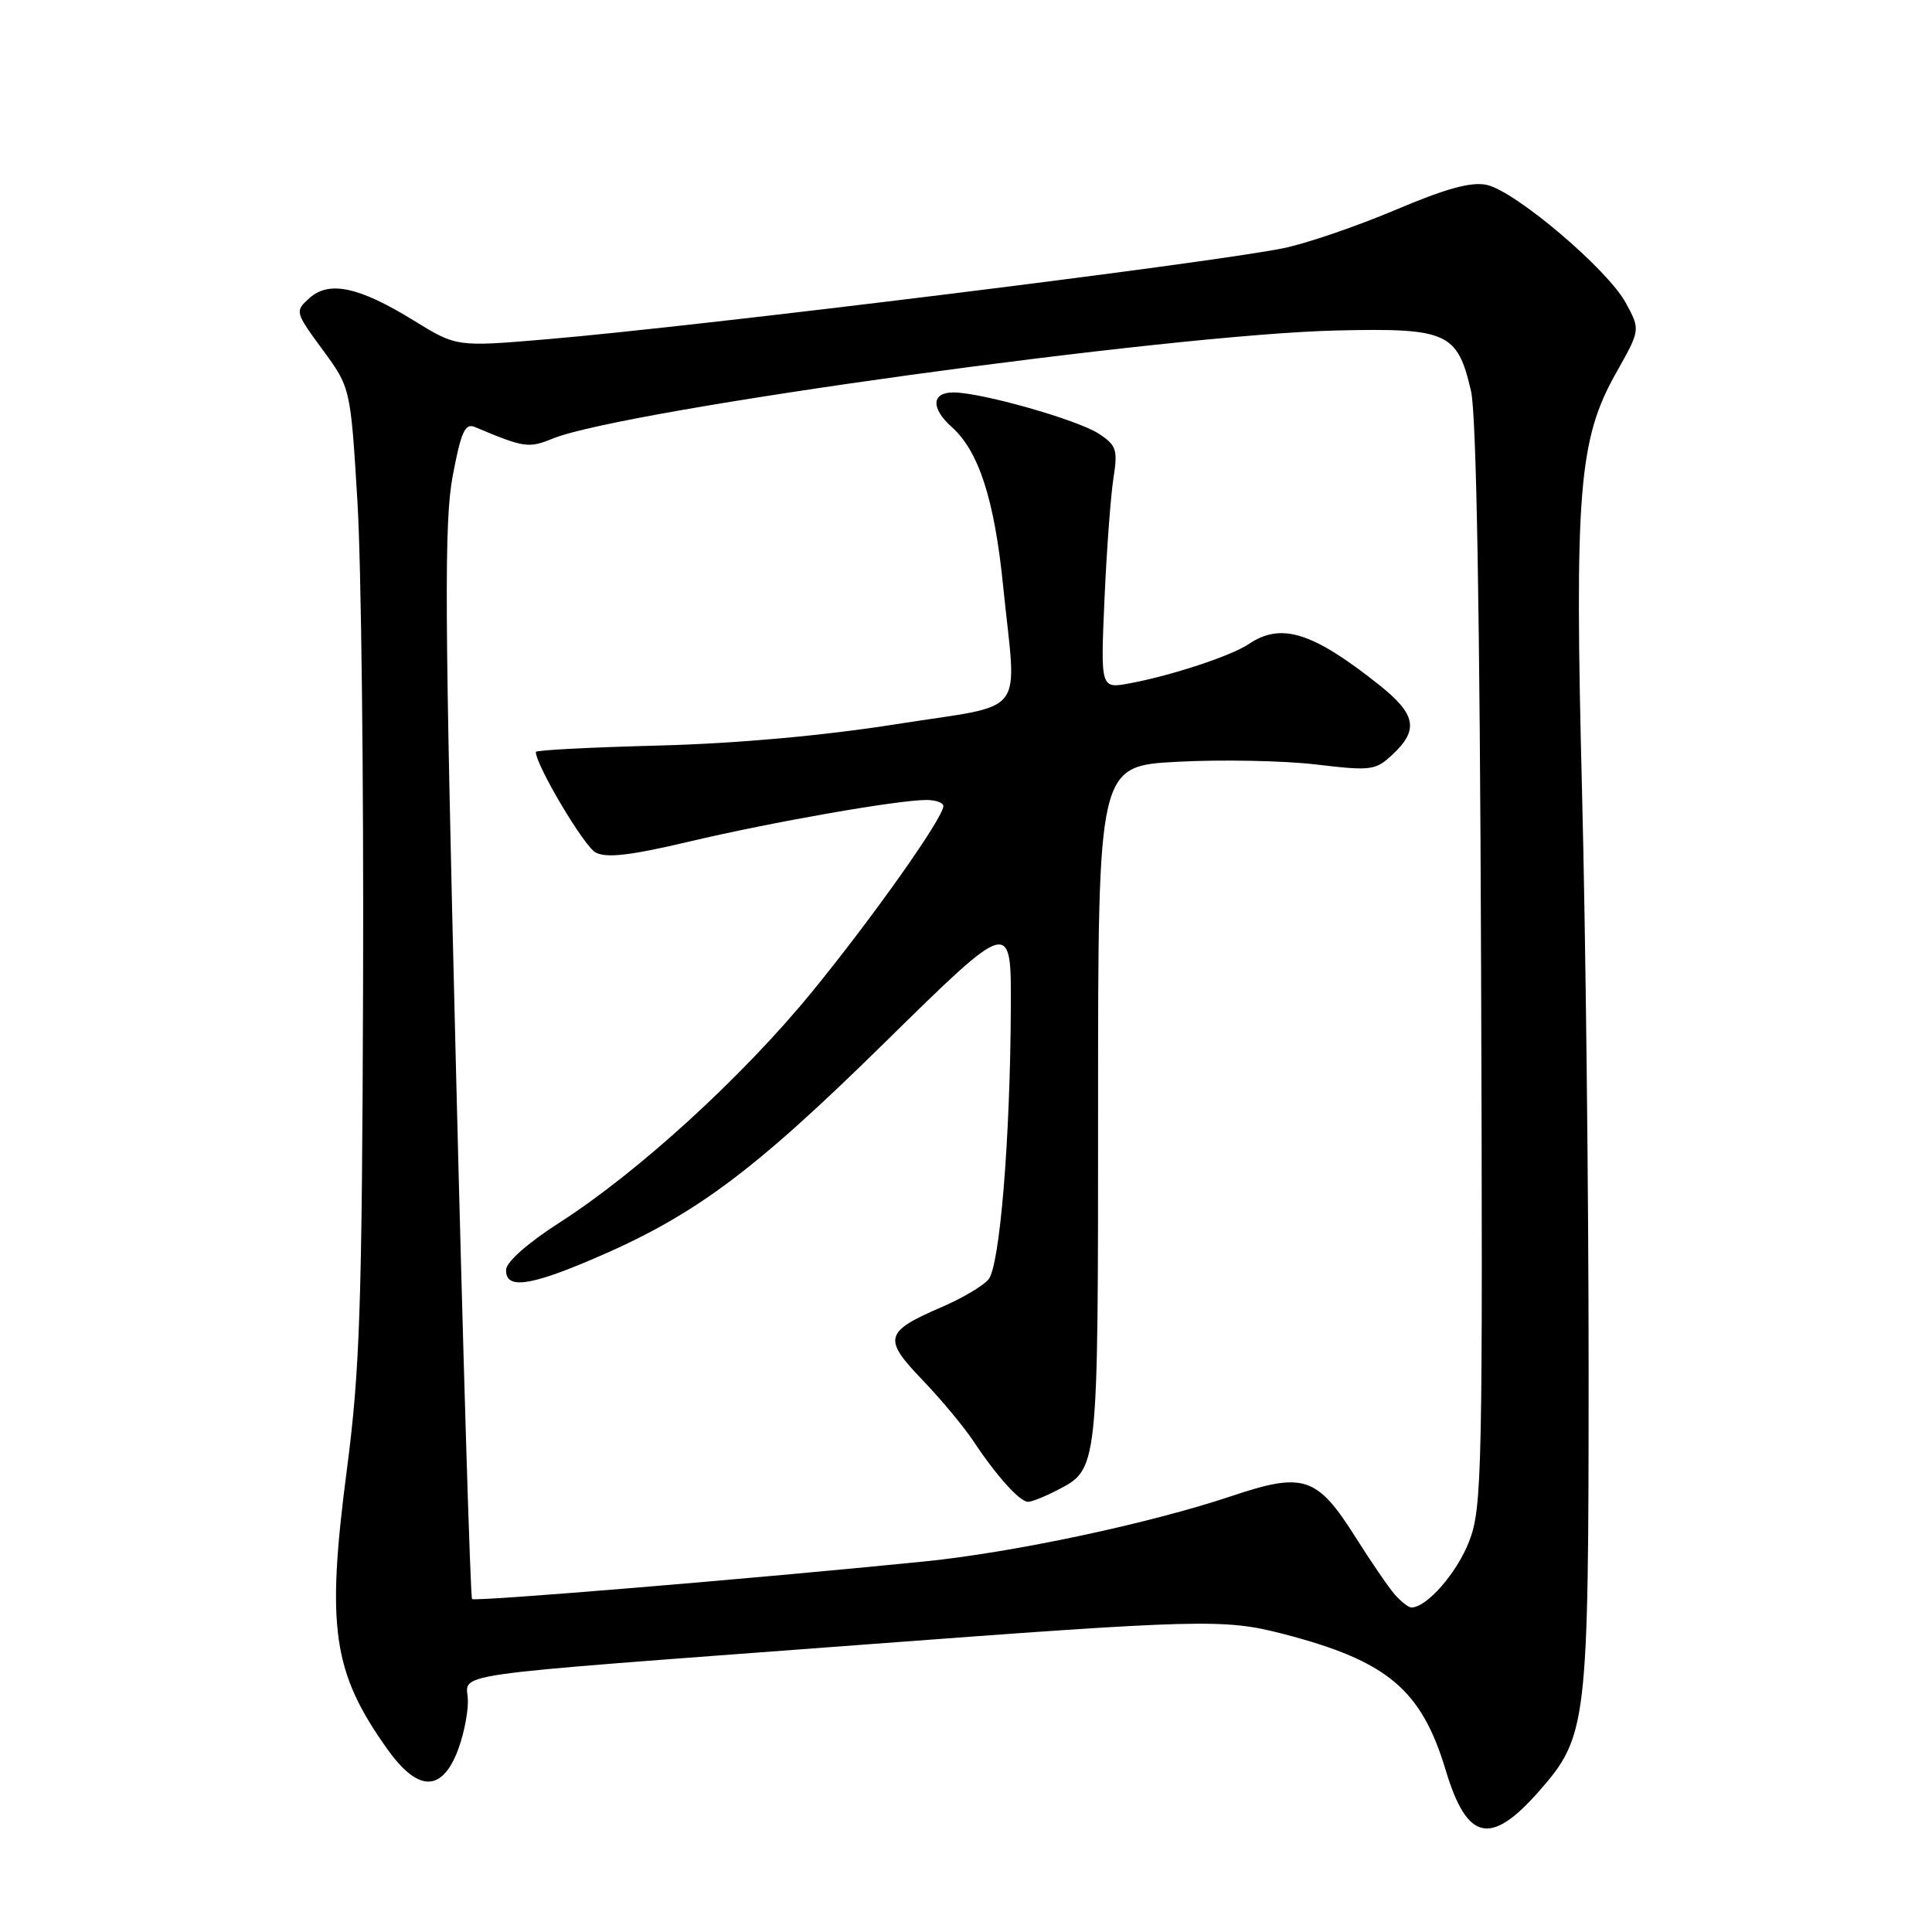 <?xml version="1.0" encoding="UTF-8" standalone="no"?>
<!DOCTYPE svg PUBLIC "-//W3C//DTD SVG 1.1//EN" "http://www.w3.org/Graphics/SVG/1.1/DTD/svg11.dtd" >
<svg xmlns="http://www.w3.org/2000/svg" xmlns:xlink="http://www.w3.org/1999/xlink" version="1.1" viewBox="0 0 256 256">
 <g >
 <path fill="currentColor"
d=" M 203.89 237.39 C 210.32 230.08 210.50 228.58 210.50 181.50 C 210.50 158.40 210.11 123.97 209.63 105.00 C 208.62 65.05 209.18 58.20 214.17 49.36 C 217.36 43.70 217.36 43.70 215.43 40.14 C 213.03 35.70 200.82 25.34 197.01 24.50 C 194.96 24.05 191.61 24.97 184.84 27.84 C 179.70 30.01 173.03 32.29 170.00 32.90 C 159.98 34.92 92.59 43.25 72.50 44.95 C 60.50 45.97 60.50 45.97 54.84 42.48 C 47.58 38.00 43.60 37.15 40.99 39.51 C 39.06 41.25 39.09 41.35 42.74 46.33 C 46.45 51.38 46.45 51.38 47.36 66.44 C 47.87 74.72 48.20 103.55 48.11 130.50 C 47.97 172.97 47.69 181.52 45.97 194.67 C 43.22 215.68 44.07 221.57 51.31 231.75 C 55.26 237.29 58.34 237.50 60.49 232.38 C 61.32 230.39 62.00 227.27 62.00 225.46 C 62.00 221.52 56.88 222.25 113.92 217.96 C 159.35 214.55 162.18 214.47 170.06 216.51 C 183.85 220.09 188.35 223.87 191.57 234.58 C 194.39 243.94 197.50 244.64 203.89 237.39 Z  M 184.79 211.25 C 183.96 210.29 181.64 206.90 179.64 203.73 C 174.52 195.61 172.76 195.03 163.21 198.23 C 152.39 201.86 134.30 205.71 122.50 206.90 C 99.88 209.18 62.91 212.25 62.55 211.88 C 62.33 211.66 61.36 179.69 60.40 140.83 C 58.91 80.86 58.85 69.10 59.99 63.05 C 61.09 57.21 61.62 56.04 62.92 56.58 C 69.48 59.34 70.03 59.42 73.25 58.11 C 82.64 54.29 155.20 44.28 177.13 43.79 C 191.81 43.45 193.12 44.05 194.92 51.83 C 195.63 54.89 196.09 81.21 196.25 128.00 C 196.49 195.22 196.39 199.78 194.67 204.24 C 193.06 208.41 189.06 213.00 187.02 213.00 C 186.63 213.00 185.63 212.21 184.79 211.25 Z  M 140.02 197.49 C 145.56 194.62 145.50 195.20 145.50 146.50 C 145.50 101.50 145.50 101.50 156.00 100.94 C 161.78 100.63 170.02 100.79 174.32 101.29 C 181.73 102.17 182.27 102.10 184.57 99.93 C 188.02 96.69 187.61 94.62 182.75 90.76 C 173.94 83.75 169.75 82.44 165.47 85.34 C 163.17 86.90 155.15 89.54 149.66 90.55 C 145.83 91.26 145.83 91.26 146.35 79.38 C 146.64 72.84 147.18 65.63 147.54 63.34 C 148.13 59.60 147.93 59.00 145.60 57.47 C 142.76 55.62 130.03 52.00 126.32 52.00 C 123.42 52.00 123.33 54.10 126.13 56.60 C 129.69 59.78 131.77 66.22 132.91 77.56 C 134.71 95.39 136.43 93.16 118.75 95.96 C 109.04 97.49 97.60 98.52 87.25 98.79 C 78.31 99.02 71.00 99.40 71.00 99.63 C 71.00 101.39 77.39 112.14 78.92 112.96 C 80.36 113.73 83.56 113.35 91.34 111.51 C 102.32 108.92 118.90 106.01 122.75 106.00 C 123.99 106.00 125.00 106.37 125.00 106.81 C 125.00 108.35 115.69 121.52 107.60 131.42 C 98.45 142.63 84.56 155.32 74.14 162.00 C 69.97 164.67 67.09 167.21 67.06 168.25 C 66.97 170.81 70.03 170.46 78.30 166.94 C 91.90 161.17 99.64 155.44 117.25 138.13 C 134.00 121.67 134.00 121.67 133.94 133.59 C 133.86 150.99 132.48 167.72 130.98 169.53 C 130.27 170.38 127.52 172.01 124.88 173.15 C 117.20 176.45 116.95 177.35 122.18 182.80 C 124.66 185.38 127.73 189.07 129.01 191.00 C 132.04 195.57 135.13 199.00 136.22 199.00 C 136.71 199.00 138.41 198.32 140.02 197.49 Z "/>
</g>
</svg>